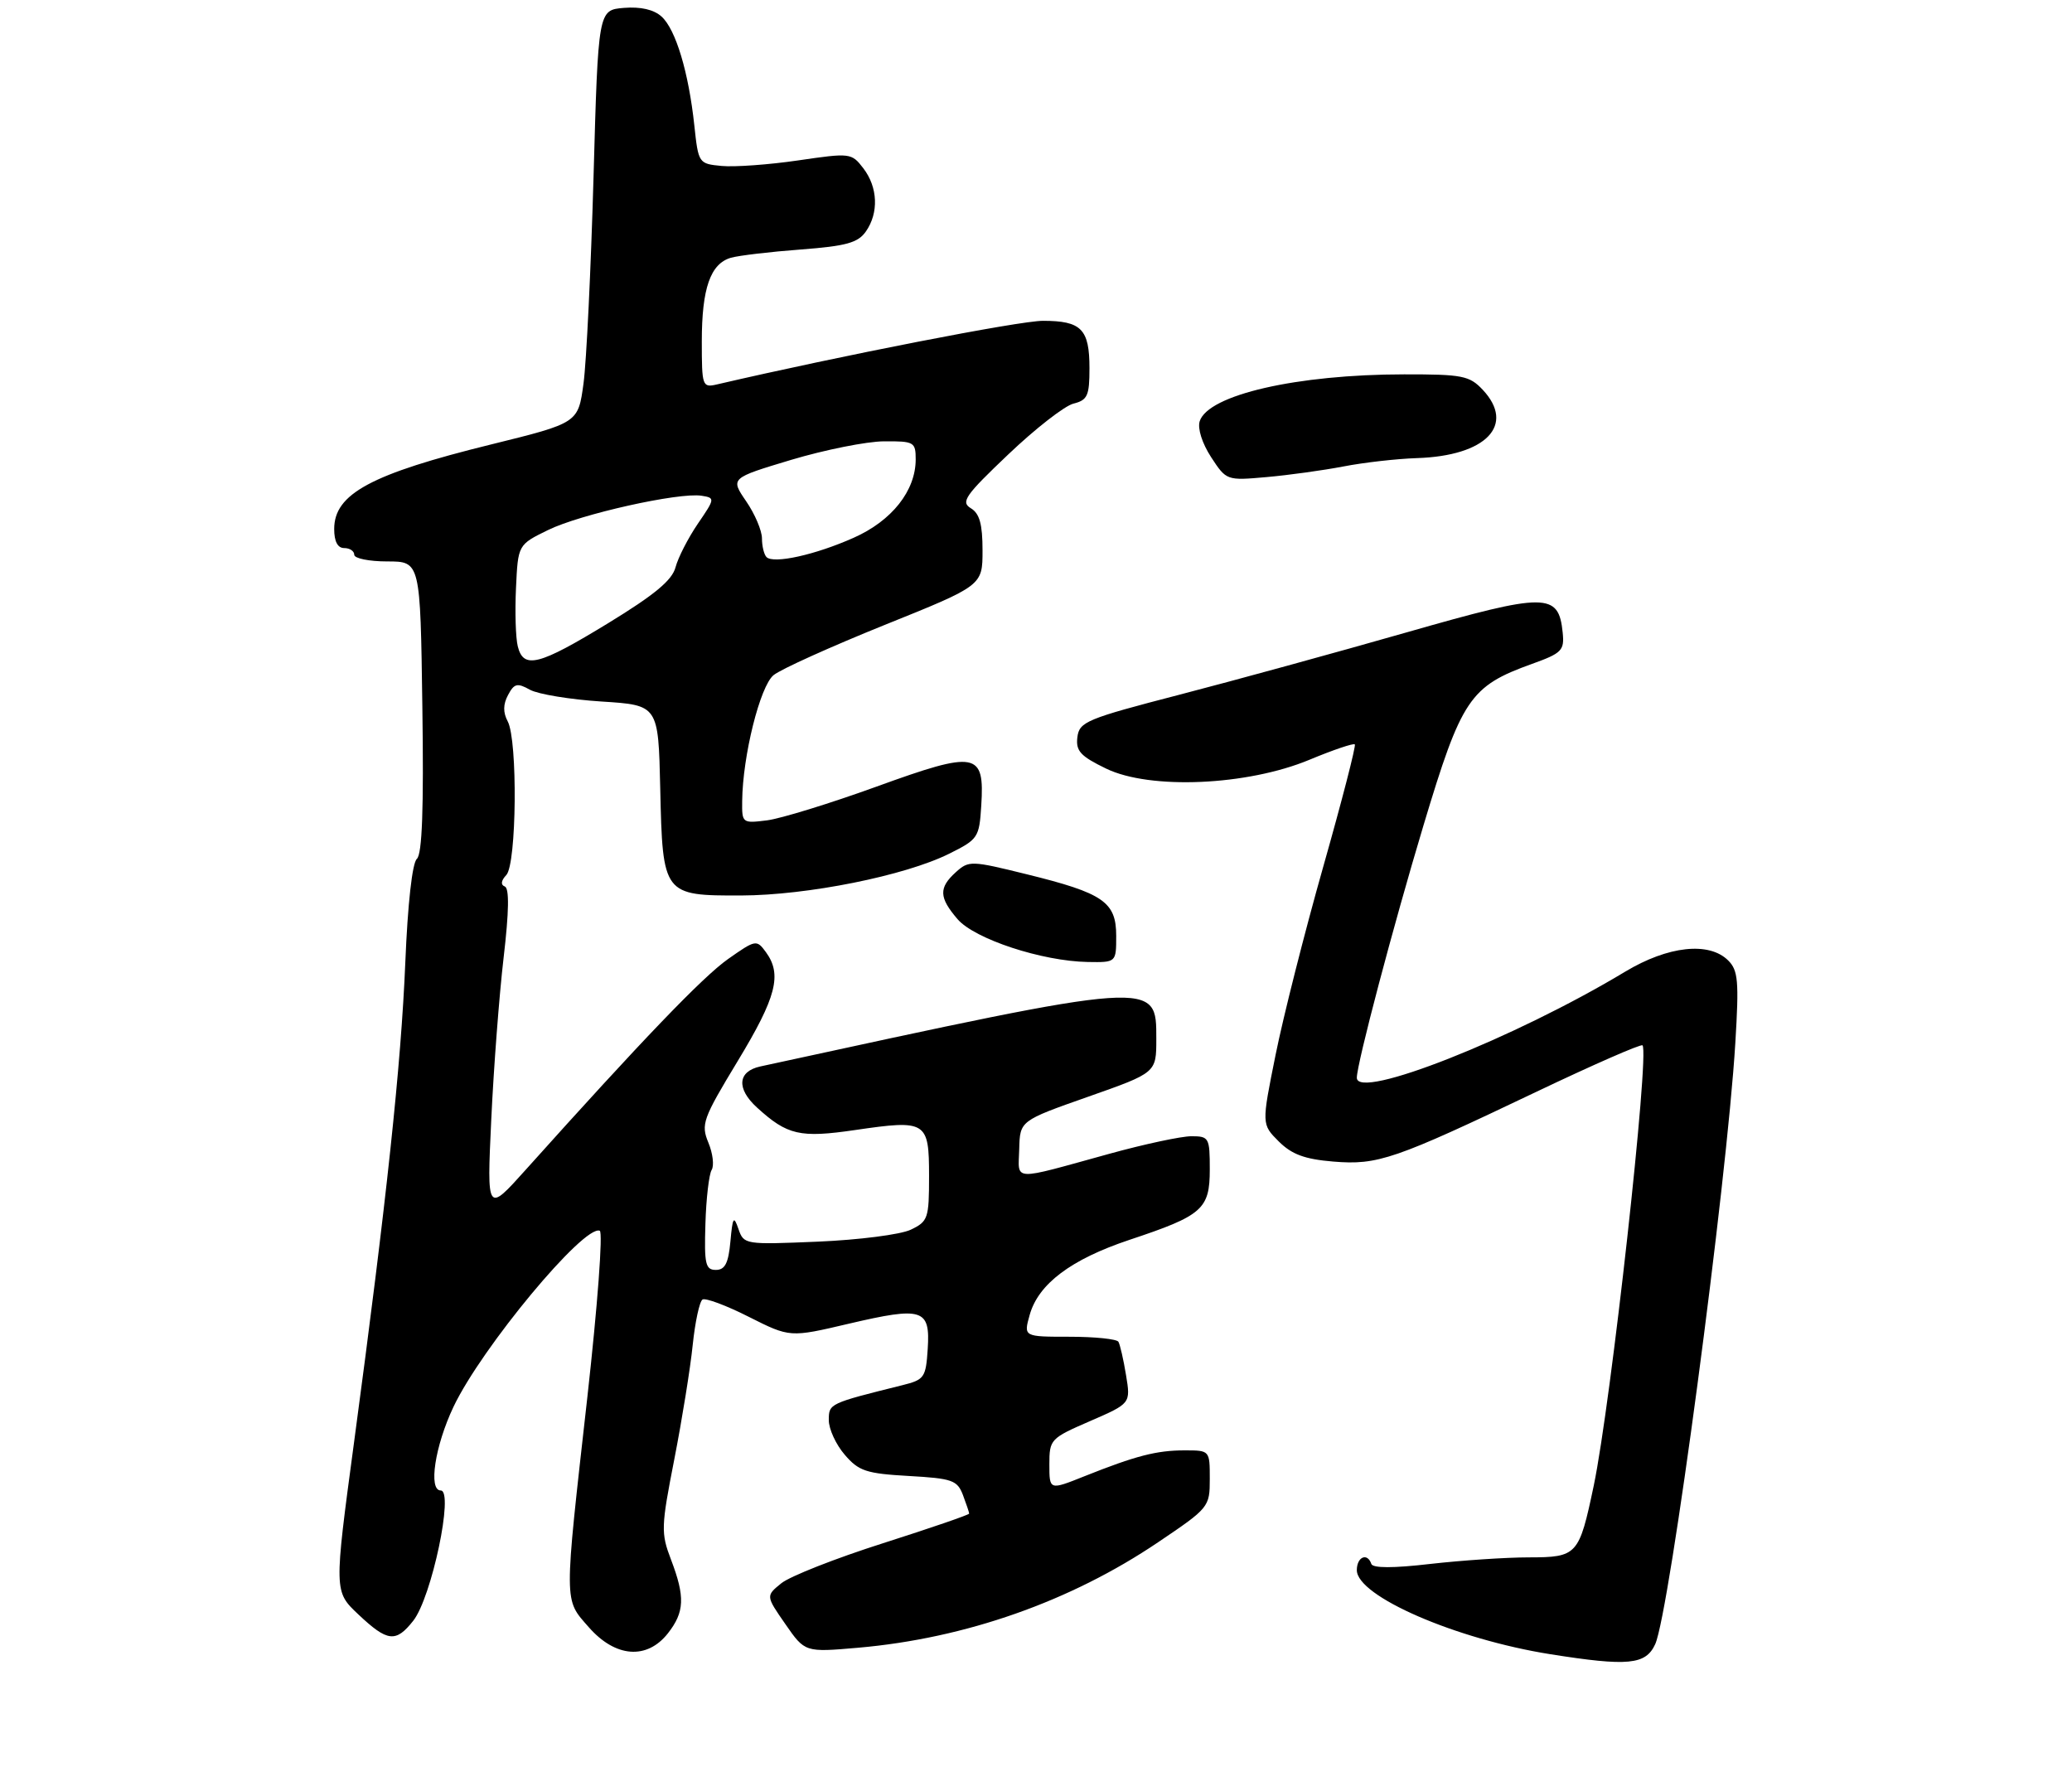 <?xml version="1.0" encoding="UTF-8" standalone="no"?>
<!DOCTYPE svg PUBLIC "-//W3C//DTD SVG 1.1//EN" "http://www.w3.org/Graphics/SVG/1.1/DTD/svg11.dtd" >
<svg xmlns="http://www.w3.org/2000/svg" xmlns:xlink="http://www.w3.org/1999/xlink" version="1.1" viewBox="0 0 310 268">
 <g >
 <path fill="currentColor"
d=" M 247.64 246.00 C 249.79 241.31 258.35 177.13 259.63 156.02 C 260.19 146.80 260.05 145.19 258.57 143.71 C 255.71 140.85 249.56 141.52 243.13 145.39 C 226.57 155.36 203.00 164.68 203.00 161.25 C 203.00 159.16 208.45 138.54 212.97 123.50 C 218.67 104.52 219.91 102.67 229.21 99.33 C 233.68 97.72 234.07 97.32 233.80 94.65 C 233.19 88.63 231.37 88.63 210.50 94.60 C 200.05 97.59 184.75 101.79 176.50 103.93 C 162.54 107.55 161.48 107.99 161.19 110.30 C 160.94 112.36 161.64 113.13 165.50 115.00 C 172.07 118.18 186.60 117.55 195.92 113.67 C 199.45 112.20 202.50 111.17 202.70 111.37 C 202.90 111.57 200.78 119.78 197.99 129.62 C 195.20 139.45 191.98 152.16 190.84 157.85 C 188.75 168.21 188.75 168.21 191.31 170.77 C 193.27 172.72 195.18 173.43 199.46 173.79 C 206.14 174.34 208.57 173.51 229.91 163.33 C 238.39 159.29 245.51 156.17 245.74 156.40 C 246.83 157.50 241.01 210.05 238.44 222.31 C 236.25 232.71 235.99 233.00 228.71 233.01 C 225.30 233.01 218.68 233.46 214.00 233.99 C 208.42 234.64 205.39 234.63 205.17 233.99 C 204.58 232.25 203.00 232.93 203.00 234.92 C 203.00 238.82 217.81 245.25 231.96 247.50 C 243.59 249.34 246.22 249.09 247.64 246.00 Z  M 99.93 244.37 C 102.42 241.19 102.52 238.92 100.39 233.34 C 98.87 229.36 98.90 228.47 100.89 218.31 C 102.05 212.36 103.29 204.67 103.64 201.22 C 104.00 197.76 104.66 194.71 105.11 194.43 C 105.55 194.16 108.68 195.32 112.05 197.03 C 118.19 200.12 118.19 200.12 126.99 198.05 C 138.06 195.46 139.19 195.82 138.80 201.82 C 138.52 206.12 138.30 206.43 135.00 207.25 C 124.04 209.98 124.00 209.99 124.00 212.48 C 124.00 213.81 125.07 216.13 126.38 217.65 C 128.48 220.10 129.59 220.47 135.95 220.83 C 142.48 221.20 143.22 221.46 144.07 223.68 C 144.58 225.03 145.00 226.28 145.00 226.46 C 145.00 226.64 139.20 228.63 132.12 230.89 C 125.04 233.14 118.19 235.84 116.90 236.88 C 114.57 238.77 114.57 238.77 117.50 242.99 C 120.43 247.22 120.43 247.22 128.38 246.53 C 144.43 245.13 160.14 239.61 173.25 230.76 C 180.89 225.61 181.00 225.48 181.00 221.27 C 181.00 217.00 181.00 217.00 177.24 217.00 C 173.04 217.00 169.92 217.81 162.25 220.87 C 157.00 222.97 157.00 222.97 157.00 219.12 C 157.00 215.35 157.15 215.20 163.09 212.62 C 169.17 209.98 169.17 209.98 168.47 205.74 C 168.09 203.41 167.57 201.16 167.33 200.75 C 167.08 200.34 163.79 200.00 160.01 200.00 C 153.14 200.00 153.14 200.00 154.05 196.75 C 155.34 192.10 160.24 188.42 168.99 185.50 C 179.93 181.86 181.00 180.92 181.00 174.94 C 181.00 170.22 180.88 170.00 178.25 170.00 C 176.74 170.00 171.22 171.18 166.00 172.62 C 151.09 176.73 152.37 176.79 152.49 171.92 C 152.60 167.68 152.60 167.68 162.80 164.09 C 173.00 160.50 173.00 160.50 173.00 155.47 C 173.00 146.62 173.48 146.59 113.75 159.56 C 110.36 160.30 110.15 162.87 113.25 165.70 C 117.80 169.85 119.68 170.28 127.95 169.07 C 138.61 167.51 139.00 167.75 139.00 175.95 C 139.00 182.31 138.85 182.75 136.25 183.99 C 134.74 184.71 128.50 185.51 122.40 185.77 C 111.43 186.23 111.29 186.21 110.48 183.87 C 109.78 181.82 109.61 182.08 109.28 185.75 C 108.98 189.01 108.47 190.00 107.10 190.00 C 105.55 190.00 105.35 189.13 105.54 183.11 C 105.65 179.31 106.08 175.69 106.47 175.05 C 106.87 174.40 106.65 172.56 105.98 170.95 C 104.85 168.21 105.14 167.40 110.38 158.74 C 116.17 149.18 117.04 145.80 114.58 142.44 C 113.20 140.56 113.06 140.58 108.91 143.50 C 105.11 146.19 96.07 155.60 78.67 175.00 C 72.84 181.50 72.84 181.50 73.50 167.50 C 73.86 159.80 74.69 148.89 75.35 143.26 C 76.16 136.35 76.21 132.89 75.52 132.63 C 74.88 132.39 74.96 131.76 75.75 130.92 C 77.30 129.28 77.47 110.75 75.96 107.93 C 75.25 106.59 75.26 105.39 76.01 103.99 C 76.93 102.25 77.39 102.14 79.29 103.20 C 80.51 103.87 85.33 104.66 90.00 104.96 C 98.50 105.50 98.50 105.50 98.78 117.96 C 99.14 133.91 99.22 134.01 110.90 133.98 C 120.79 133.95 135.37 131.03 141.99 127.74 C 146.34 125.58 146.51 125.32 146.81 120.53 C 147.32 112.48 146.12 112.26 131.14 117.69 C 124.19 120.21 116.81 122.48 114.75 122.74 C 111.06 123.20 111.00 123.15 111.04 119.86 C 111.11 113.08 113.72 102.65 115.74 101.01 C 116.83 100.12 124.31 96.75 132.36 93.50 C 147.00 87.61 147.00 87.61 147.00 82.35 C 147.00 78.42 146.56 76.83 145.25 76.04 C 143.71 75.11 144.39 74.13 150.85 67.99 C 154.89 64.14 159.28 60.72 160.60 60.39 C 162.71 59.86 163.00 59.21 163.00 55.09 C 163.00 49.24 161.79 48.00 156.04 48.00 C 152.50 48.00 125.80 53.21 107.25 57.52 C 105.08 58.02 105.00 57.78 105.00 51.07 C 105.00 43.14 106.29 39.44 109.37 38.56 C 110.54 38.23 115.23 37.67 119.80 37.33 C 126.63 36.81 128.36 36.33 129.55 34.63 C 131.50 31.84 131.34 28.00 129.16 25.17 C 127.40 22.88 127.21 22.86 119.42 24.00 C 115.05 24.64 109.90 25.01 107.98 24.83 C 104.53 24.50 104.49 24.45 103.88 18.76 C 103.03 10.81 101.10 4.40 98.98 2.48 C 97.82 1.43 95.86 0.98 93.35 1.18 C 89.50 1.50 89.50 1.50 88.80 26.50 C 88.41 40.25 87.74 54.15 87.30 57.39 C 86.50 63.28 86.50 63.28 73.50 66.49 C 55.50 70.92 50.00 73.89 50.00 79.15 C 50.00 81.02 50.52 82.00 51.50 82.00 C 52.33 82.00 53.00 82.45 53.00 83.00 C 53.00 83.55 55.23 84.00 57.94 84.00 C 62.89 84.00 62.89 84.00 63.19 105.75 C 63.41 121.03 63.16 127.80 62.37 128.50 C 61.68 129.11 61.00 135.21 60.64 144.00 C 60.00 159.40 57.85 179.52 52.97 215.80 C 49.97 238.11 49.97 238.11 53.62 241.55 C 57.98 245.66 59.22 245.80 61.83 242.49 C 64.58 239.00 67.95 223.00 65.94 223.00 C 64.06 223.00 65.07 216.35 67.84 210.50 C 72.03 201.66 87.37 183.19 89.73 184.14 C 90.23 184.34 89.40 195.39 87.88 209.00 C 84.35 240.40 84.34 239.18 88.10 243.47 C 92.08 248.00 96.79 248.36 99.93 244.37 Z  M 167.00 140.02 C 167.00 134.95 165.09 133.63 153.63 130.81 C 145.29 128.75 144.95 128.74 143.01 130.49 C 140.42 132.83 140.48 134.28 143.26 137.52 C 145.83 140.50 155.90 143.81 162.75 143.93 C 167.00 144.00 167.00 144.00 167.00 140.02 Z  M 201.00 69.79 C 204.03 69.20 208.97 68.64 212.00 68.54 C 222.35 68.21 226.79 63.59 221.83 58.31 C 219.85 56.21 218.80 56.00 210.08 56.01 C 194.03 56.02 180.75 59.07 179.49 63.03 C 179.15 64.11 179.86 66.34 181.20 68.40 C 183.49 71.90 183.52 71.91 189.50 71.38 C 192.80 71.09 197.97 70.37 201.00 69.79 Z  M 77.47 96.72 C 77.15 95.46 77.03 91.53 77.20 87.97 C 77.50 81.50 77.50 81.50 82.00 79.30 C 86.86 76.92 101.57 73.64 104.96 74.17 C 107.00 74.49 106.99 74.58 104.40 78.37 C 102.95 80.50 101.45 83.43 101.07 84.87 C 100.56 86.82 97.94 88.99 90.97 93.25 C 80.64 99.56 78.33 100.16 77.47 96.72 Z  M 114.68 83.35 C 114.31 82.97 114.00 81.72 114.00 80.56 C 114.00 79.39 112.94 76.89 111.63 74.99 C 109.27 71.54 109.27 71.54 118.38 68.80 C 123.40 67.30 129.64 66.05 132.25 66.03 C 136.77 66.00 137.00 66.13 137.00 68.75 C 136.99 73.43 133.44 77.92 127.72 80.46 C 121.98 83.02 115.74 84.40 114.68 83.35 Z "/>
</g>
</svg>